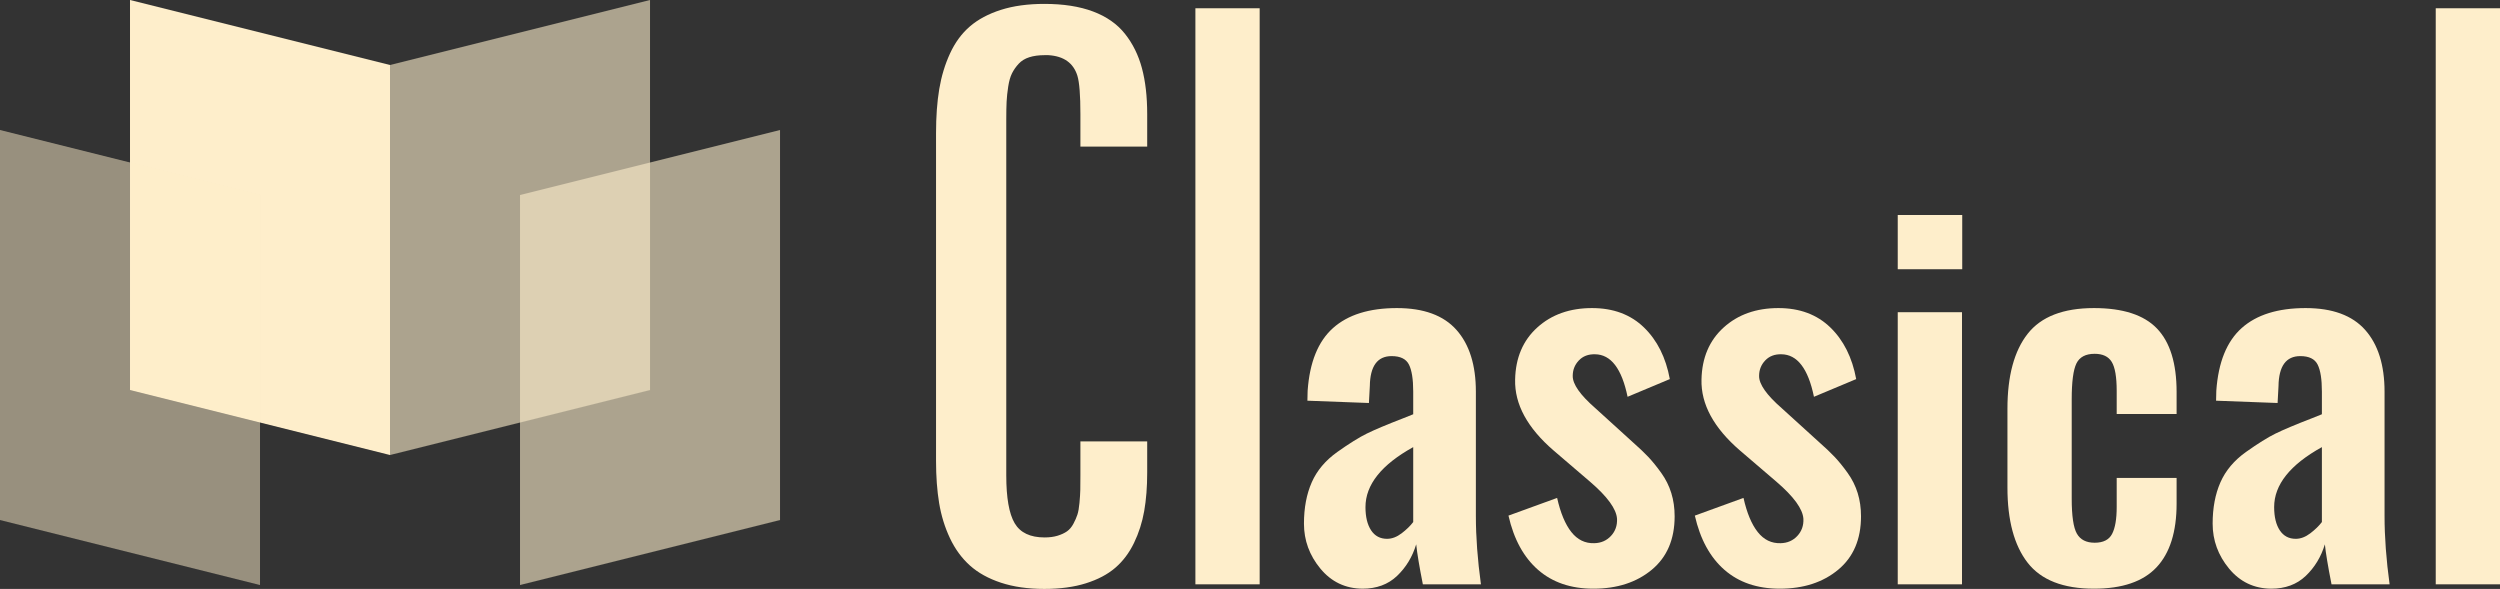<?xml version="1.0" encoding="UTF-8"?>
<svg width="641px" height="151px" viewBox="0 0 641 151" version="1.1" xmlns="http://www.w3.org/2000/svg" xmlns:xlink="http://www.w3.org/1999/xlink">
    <rect x="0" y="0" width="641" height="151" fill="#333333" stroke="none"/>
    <title>编组 4</title>
    <g id="页面-2" stroke="none" stroke-width="1" fill="none" fill-rule="evenodd">
        <g id="画板" transform="translate(-134, -1546)" fill="#FEEECB">
            <g id="编组-4" transform="translate(134, 1546)">
                <g id="编组">
                    <polygon id="矩形" points="33.333 0 100 16.667 100 116.667 33.333 100"></polygon>
                    <polygon id="矩形" opacity="0.5" points="-1.48029737e-14 33.333 66.667 50 66.667 150 -1.48029737e-14 133.333"></polygon>
                    <polygon id="矩形备份" opacity="0.6" points="100 16.667 166.667 0 166.667 100 100 116.667"></polygon>
                    <polygon id="矩形备份" opacity="0.6" points="133.333 50 200 33.333 200 133.333 133.333 150"></polygon>
                </g>
                <g id="Classical" transform="translate(240, 1)" fill-rule="nonzero">
                    <path d="M27.777,150 C23.579,150 19.871,149.47 16.654,148.409 C13.437,147.348 10.779,145.875 8.68,143.989 C6.581,142.104 4.875,139.766 3.56,136.977 C2.246,134.188 1.324,131.192 0.794,127.991 C0.265,124.789 0,121.184 0,117.177 L0,33.117 C0,28.874 0.275,25.113 0.824,21.833 C1.373,18.552 2.295,15.508 3.59,12.699 C4.885,9.89 6.581,7.582 8.68,5.775 C10.779,3.968 13.427,2.554 16.625,1.532 C19.822,0.511 23.54,0 27.777,0 C32.642,0 36.801,0.648 40.253,1.945 C43.706,3.241 46.432,5.146 48.433,7.661 C50.434,10.175 51.886,13.111 52.788,16.47 C53.69,19.829 54.141,23.748 54.141,28.226 L54.141,36.594 L37.016,36.594 L37.016,28.285 C37.016,23.414 36.761,20.134 36.251,18.444 C35.231,15.144 32.74,13.377 28.777,13.141 C28.464,13.141 28.15,13.141 27.836,13.141 C26.345,13.141 25.04,13.318 23.922,13.671 C22.804,14.025 21.892,14.585 21.186,15.351 C20.48,16.117 19.911,16.932 19.479,17.796 C19.048,18.66 18.724,19.79 18.508,21.184 C18.292,22.579 18.155,23.866 18.096,25.044 C18.037,26.223 18.008,27.716 18.008,29.523 L18.008,120.89 C18.008,126.625 18.724,130.711 20.156,133.147 C21.588,135.582 24.148,136.8 27.836,136.8 C29.091,136.8 30.2,136.653 31.161,136.358 C32.122,136.064 32.926,135.69 33.574,135.239 C34.221,134.787 34.77,134.139 35.221,133.294 C35.673,132.449 36.016,131.664 36.251,130.937 C36.487,130.21 36.663,129.199 36.781,127.902 C36.899,126.606 36.967,125.506 36.987,124.602 C37.006,123.699 37.016,122.461 37.016,120.89 L37.016,112.169 L54.141,112.169 L54.141,120.183 C54.141,123.836 53.886,127.116 53.376,130.024 C52.866,132.931 51.993,135.661 50.758,138.214 C49.522,140.768 47.923,142.889 45.961,144.579 C44,146.268 41.489,147.594 38.429,148.556 C35.369,149.519 31.818,150 27.777,150 Z" id="路径"></path>
                    <polygon id="路径" points="66.5 148.821 66.5 1.12 82.978 1.12 82.978 148.821"></polygon>
                    <path d="M115.639,137.154 C116.895,137.154 118.14,136.682 119.376,135.74 C120.612,134.797 121.603,133.834 122.348,132.852 L122.348,113.642 C114.188,118.159 110.107,123.286 110.107,129.022 C110.107,131.536 110.588,133.52 111.549,134.973 C112.51,136.427 113.874,137.154 115.639,137.154 Z M109.342,149.941 C104.948,149.902 101.349,148.183 98.543,144.785 C95.738,141.387 94.336,137.547 94.336,133.265 C94.336,129.218 95.003,125.683 96.337,122.658 C97.67,119.633 99.858,117.04 102.898,114.879 C105.939,112.719 108.459,111.147 110.46,110.165 C112.461,109.183 115.541,107.886 119.7,106.276 C120.877,105.804 121.759,105.451 122.348,105.215 L122.348,99.381 C122.348,96.238 121.985,93.94 121.259,92.487 C120.533,91.033 119.052,90.306 116.816,90.306 C113.167,90.306 111.304,92.86 111.225,97.967 L110.99,102.328 L95.218,101.738 C95.218,101.503 95.228,101.071 95.248,100.442 C95.267,99.813 95.277,99.401 95.277,99.204 C95.787,91.897 97.955,86.535 101.78,83.117 C105.605,79.699 111.068,77.991 118.17,77.991 C125.035,77.991 130.126,79.857 133.441,83.589 C136.756,87.321 138.414,92.605 138.414,99.44 L138.414,131.32 C138.414,136.663 138.845,142.497 139.709,148.821 L124.82,148.821 C123.917,144.264 123.348,140.847 123.113,138.568 C122.132,141.789 120.494,144.49 118.199,146.671 C115.904,148.851 112.952,149.941 109.342,149.941 Z" id="形状"></path>
                    <path d="M168.545,149.941 C162.778,149.941 158.05,148.33 154.362,145.109 C150.674,141.888 148.144,137.252 146.77,131.202 L159.247,126.665 C160.11,130.515 161.326,133.432 162.895,135.415 C164.465,137.399 166.426,138.352 168.78,138.273 C170.506,138.234 171.929,137.615 173.047,136.417 C174.165,135.219 174.685,133.756 174.606,132.027 C174.449,129.513 172.154,126.35 167.721,122.54 L158.364,114.526 C151.616,108.711 148.32,102.642 148.477,96.317 C148.595,90.739 150.488,86.29 154.156,82.97 C157.824,79.65 162.503,77.991 168.192,77.991 C173.645,77.991 178.078,79.641 181.492,82.94 C184.905,86.24 187.122,90.66 188.142,96.199 L177.313,100.737 C175.822,93.508 173.037,89.874 168.957,89.835 C167.23,89.796 165.847,90.326 164.808,91.426 C163.768,92.526 163.248,93.842 163.248,95.374 C163.209,97.496 165.151,100.265 169.074,103.683 L178.608,112.345 C180.217,113.76 181.55,115.027 182.61,116.146 C183.669,117.266 184.777,118.631 185.935,120.242 C187.092,121.852 187.955,123.581 188.524,125.427 C189.093,127.274 189.377,129.258 189.377,131.379 C189.377,137.272 187.426,141.839 183.522,145.08 C179.618,148.321 174.626,149.941 168.545,149.941 Z" id="路径"></path>
                    <path d="M216.33,149.941 C210.563,149.941 205.836,148.33 202.148,145.109 C198.46,141.888 195.929,137.252 194.556,131.202 L207.032,126.665 C207.895,130.515 209.112,133.432 210.681,135.415 C212.25,137.399 214.212,138.352 216.566,138.273 C218.292,138.234 219.714,137.615 220.832,136.417 C221.951,135.219 222.47,133.756 222.392,132.027 C222.235,129.513 219.94,126.35 215.507,122.54 L206.15,114.526 C199.401,108.711 196.106,102.642 196.263,96.317 C196.381,90.739 198.274,86.29 201.942,82.97 C205.61,79.65 210.289,77.991 215.977,77.991 C221.431,77.991 225.864,79.641 229.277,82.94 C232.691,86.24 234.907,90.66 235.927,96.199 L225.099,100.737 C223.608,93.508 220.823,89.874 216.742,89.835 C215.016,89.796 213.633,90.326 212.594,91.426 C211.554,92.526 211.034,93.842 211.034,95.374 C210.995,97.496 212.937,100.265 216.86,103.683 L226.394,112.345 C228.002,113.76 229.336,115.027 230.396,116.146 C231.455,117.266 232.563,118.631 233.721,120.242 C234.878,121.852 235.741,123.581 236.31,125.427 C236.879,127.274 237.163,129.258 237.163,131.379 C237.163,137.272 235.211,141.839 231.308,145.08 C227.404,148.321 222.412,149.941 216.33,149.941 Z" id="路径"></path>
                    <path d="M246.579,68.032 L246.579,54.125 L263.116,54.125 L263.116,68.032 L246.579,68.032 Z M246.579,148.821 L246.579,79.051 L263.057,79.051 L263.057,148.821 L246.579,148.821 Z" id="形状"></path>
                    <path d="M296.895,149.941 C289.01,149.941 283.34,147.721 279.888,143.282 C276.435,138.843 274.709,132.42 274.709,124.013 L274.709,103.801 C274.709,95.394 276.435,88.99 279.888,84.59 C283.34,80.191 289.01,77.991 296.895,77.991 C304.31,77.991 309.695,79.739 313.05,83.235 C316.404,86.731 318.081,92.153 318.081,99.499 L318.081,105.156 L302.721,105.156 L302.721,99.204 C302.721,95.669 302.3,93.204 301.456,91.809 C300.613,90.414 299.151,89.717 297.072,89.717 C294.757,89.717 293.198,90.542 292.393,92.192 C291.589,93.842 291.187,96.906 291.187,101.385 L291.187,126.841 C291.187,131.281 291.628,134.276 292.511,135.828 C293.394,137.38 294.914,138.156 297.072,138.156 C299.269,138.156 300.76,137.399 301.544,135.887 C302.329,134.374 302.721,132.086 302.721,129.022 L302.721,121.538 L318.081,121.538 L318.081,128.138 C318.081,135.366 316.365,140.807 312.932,144.461 C309.499,148.114 304.153,149.941 296.895,149.941 Z" id="路径"></path>
                    <path d="M348.624,137.154 C349.879,137.154 351.125,136.682 352.361,135.74 C353.597,134.797 354.587,133.834 355.333,132.852 L355.333,113.642 C347.172,118.159 343.092,123.286 343.092,129.022 C343.092,131.536 343.573,133.52 344.534,134.973 C345.495,136.427 346.859,137.154 348.624,137.154 Z M342.327,149.941 C337.933,149.902 334.333,148.183 331.528,144.785 C328.723,141.387 327.321,137.547 327.321,133.265 C327.321,129.218 327.987,125.683 329.321,122.658 C330.655,119.633 332.843,117.04 335.883,114.879 C338.924,112.719 341.444,111.147 343.445,110.165 C345.446,109.183 348.526,107.886 352.685,106.276 C353.862,105.804 354.744,105.451 355.333,105.215 L355.333,99.381 C355.333,96.238 354.97,93.94 354.244,92.487 C353.518,91.033 352.037,90.306 349.801,90.306 C346.152,90.306 344.289,92.86 344.21,97.967 L343.975,102.328 L328.203,101.738 C328.203,101.503 328.213,101.071 328.233,100.442 C328.252,99.813 328.262,99.401 328.262,99.204 C328.772,91.897 330.94,86.535 334.765,83.117 C338.59,79.699 344.053,77.991 351.155,77.991 C358.02,77.991 363.111,79.857 366.426,83.589 C369.741,87.321 371.399,92.605 371.399,99.44 L371.399,131.32 C371.399,136.663 371.83,142.497 372.693,148.821 L357.805,148.821 C356.902,144.264 356.333,140.847 356.098,138.568 C355.117,141.789 353.479,144.49 351.184,146.671 C348.889,148.851 345.937,149.941 342.327,149.941 Z" id="形状"></path>
                    <polygon id="路径" points="384.522 148.821 384.522 1.12 401 1.12 401 148.821"></polygon>
                </g>
            </g>
        </g>
    </g>
</svg>